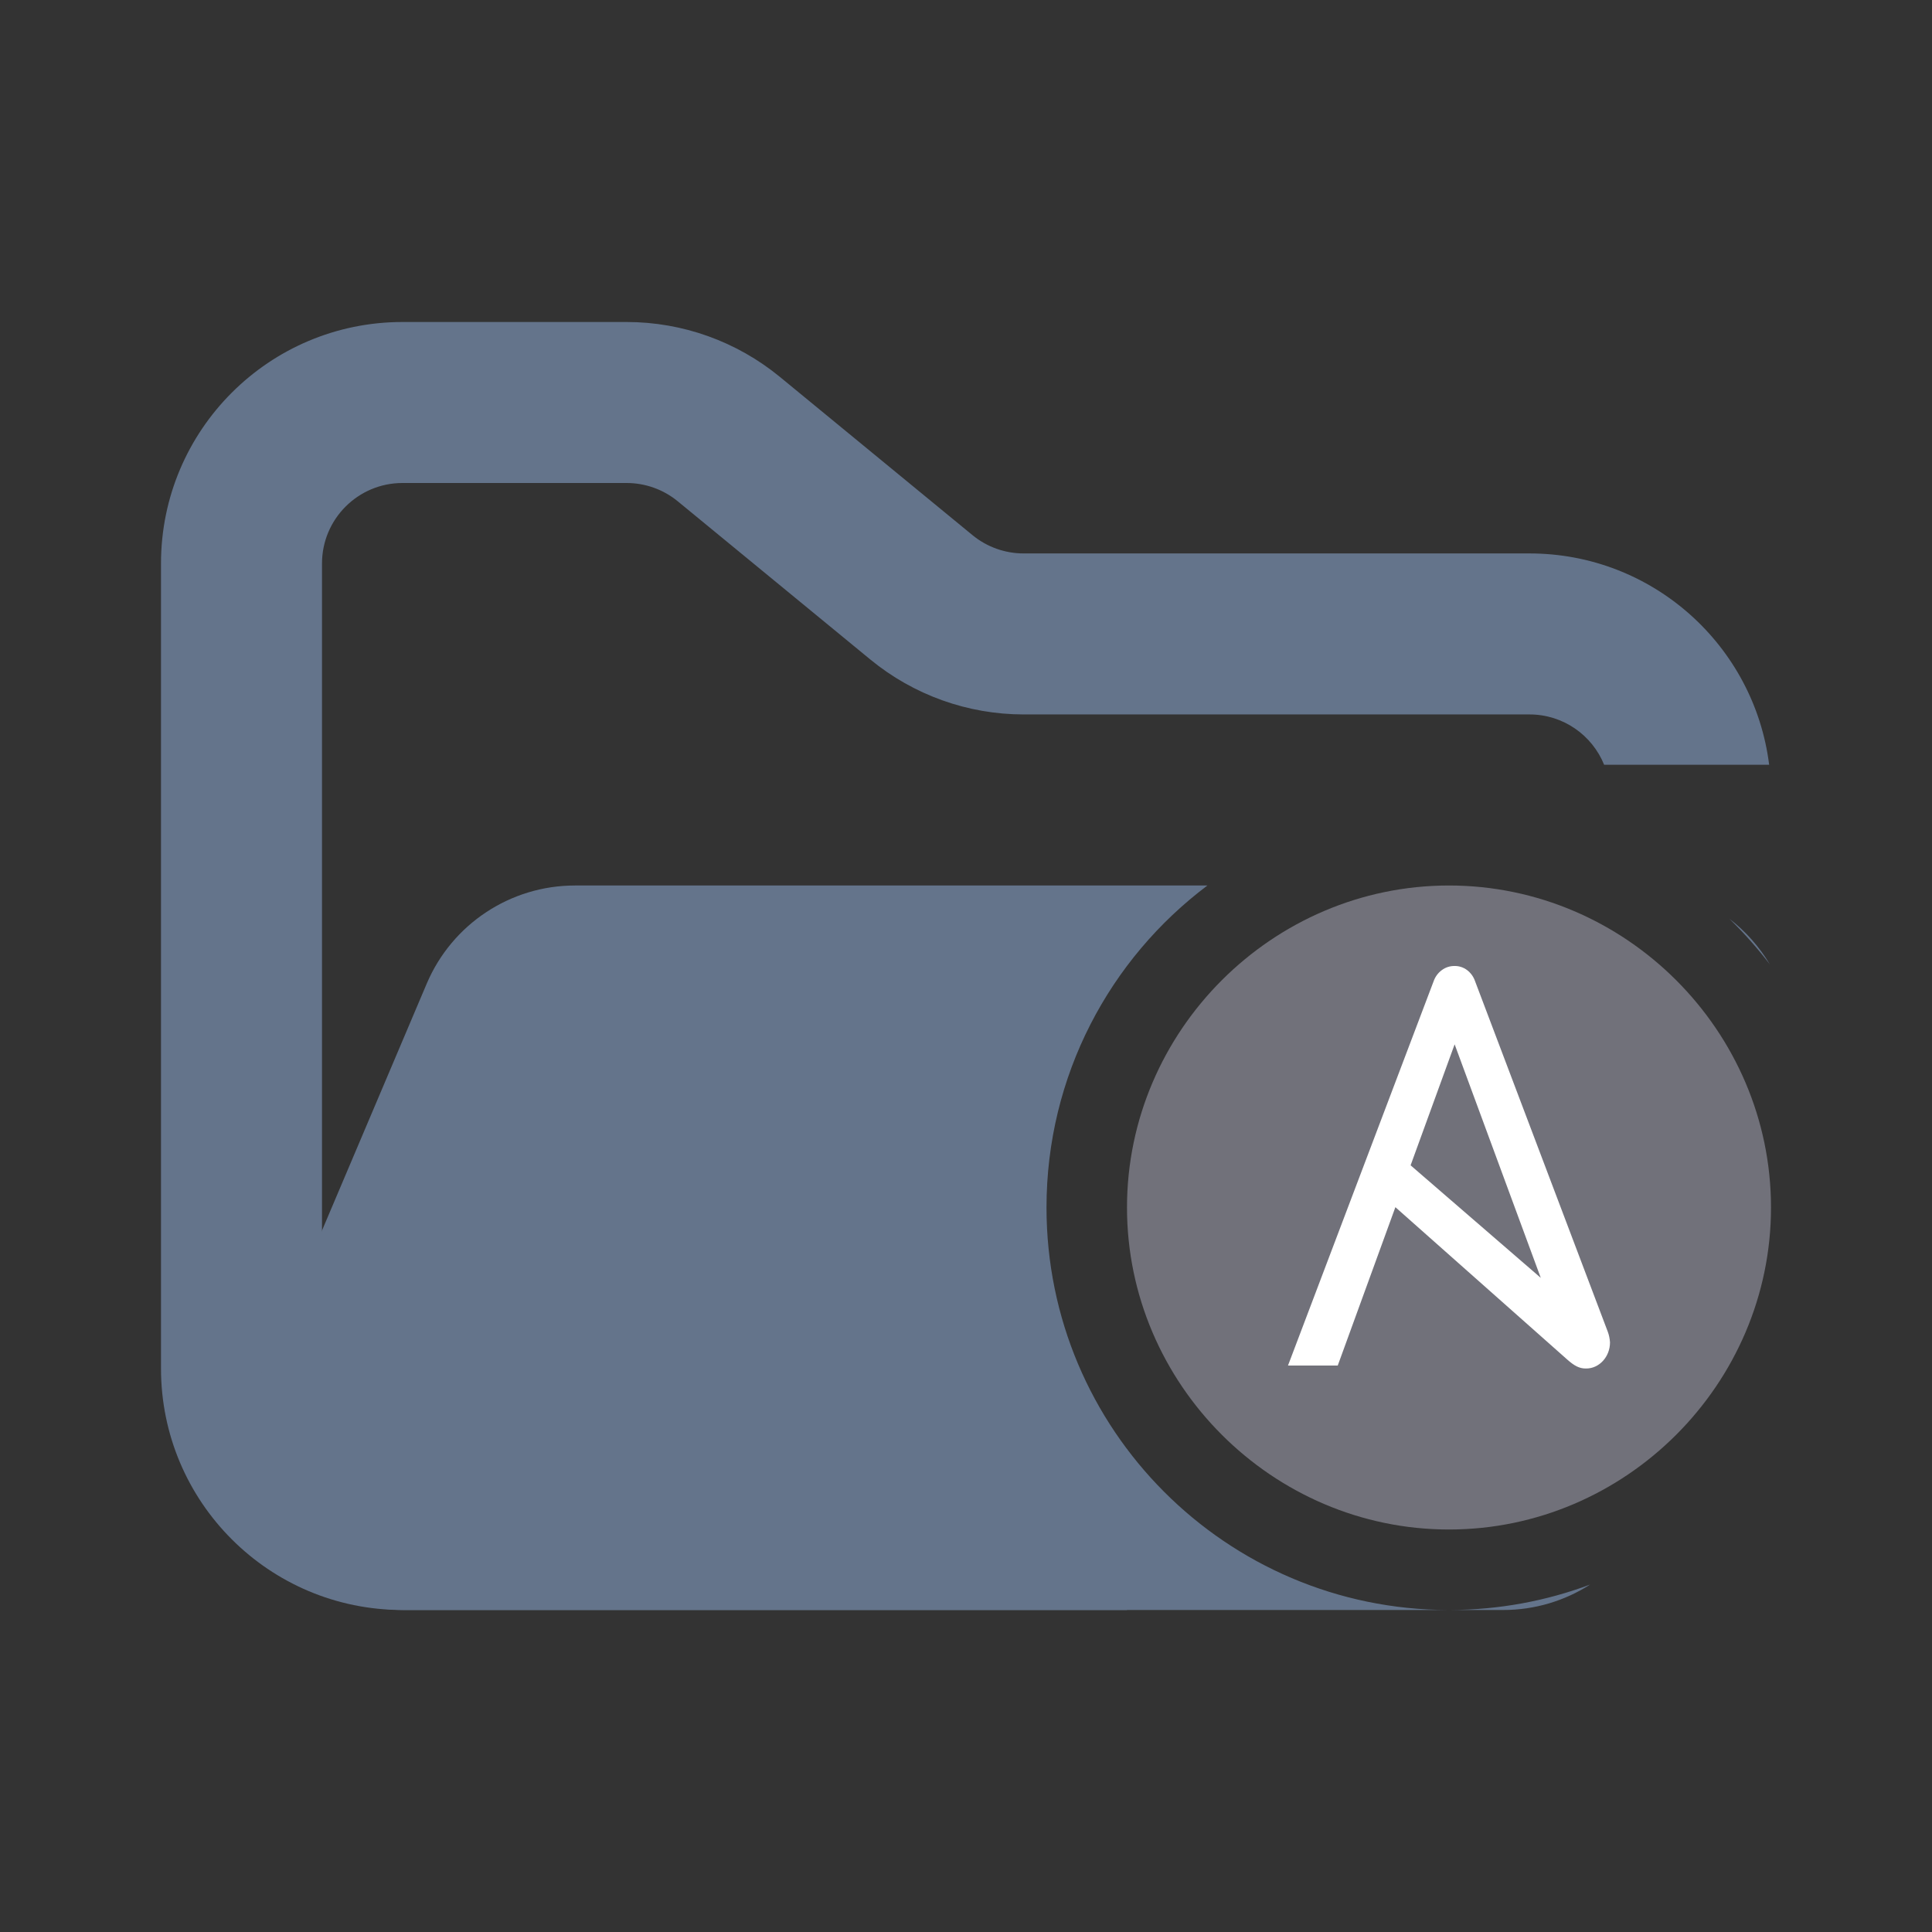 <svg width="24" height="24" viewBox="0 0 24 24" fill="none" xmlns="http://www.w3.org/2000/svg">
<rect x="0" y="0" width="24" height="24" fill="#333333" stroke="none"/>
<path fill-rule="evenodd" clip-rule="evenodd" d="M5 4C3.343 4 2 5.343 2 7V17C2 18.657 3.343 20 5 20H14V18H5C4.448 18 4 17.552 4 17V7C4 6.448 4.448 6 5 6H7.784C8.015 6 8.24 6.08 8.419 6.227L10.812 8.193C11.349 8.634 12.022 8.875 12.716 8.875H19C19.42 8.875 19.779 9.134 19.927 9.5H21.977C21.792 8.02 20.53 6.875 19 6.875H12.716C12.485 6.875 12.26 6.795 12.081 6.648L9.688 4.682C9.151 4.241 8.478 4 7.784 4H5Z" fill="#64748B"/>
<path fill-rule="evenodd" clip-rule="evenodd" d="M19.753 19.684C19.211 19.887 18.624 19.998 18.012 20H18.674C19.066 20 19.438 19.886 19.753 19.684ZM17.988 20H5.021C3.588 20 2.62 18.538 3.18 17.219L5.301 12.219C5.615 11.48 6.34 11 7.142 11L7.727 11H11.068L14.999 11C13.785 11.912 13 13.364 13 15C13 17.757 15.232 19.993 17.988 20ZM21.483 11.413C21.664 11.589 21.832 11.779 21.986 11.98C21.856 11.762 21.685 11.569 21.483 11.413Z" fill="#64748B"/>
<path d="M22 15C22 17.194 20.194 19 18 19C15.806 19 14 17.194 14 15C14 12.806 15.806 11 18 11H18C20.194 11 22 12.806 22 15V15" fill="#71717A"/>
<path d="M18.07 12.973L19.14 15.874L17.523 14.476L18.07 12.973ZM19.972 16.542L18.325 12.192C18.306 12.135 18.271 12.086 18.225 12.051C18.18 12.017 18.125 11.999 18.07 12C18.013 11.999 17.958 12.016 17.911 12.051C17.864 12.085 17.828 12.134 17.808 12.192L16 16.963H16.618L17.334 14.996L19.469 16.889C19.555 16.965 19.617 17 19.698 17L19.705 17C19.867 17 20 16.854 20 16.676V16.675C19.997 16.63 19.988 16.584 19.972 16.542Z" fill="white"/>
</svg>
